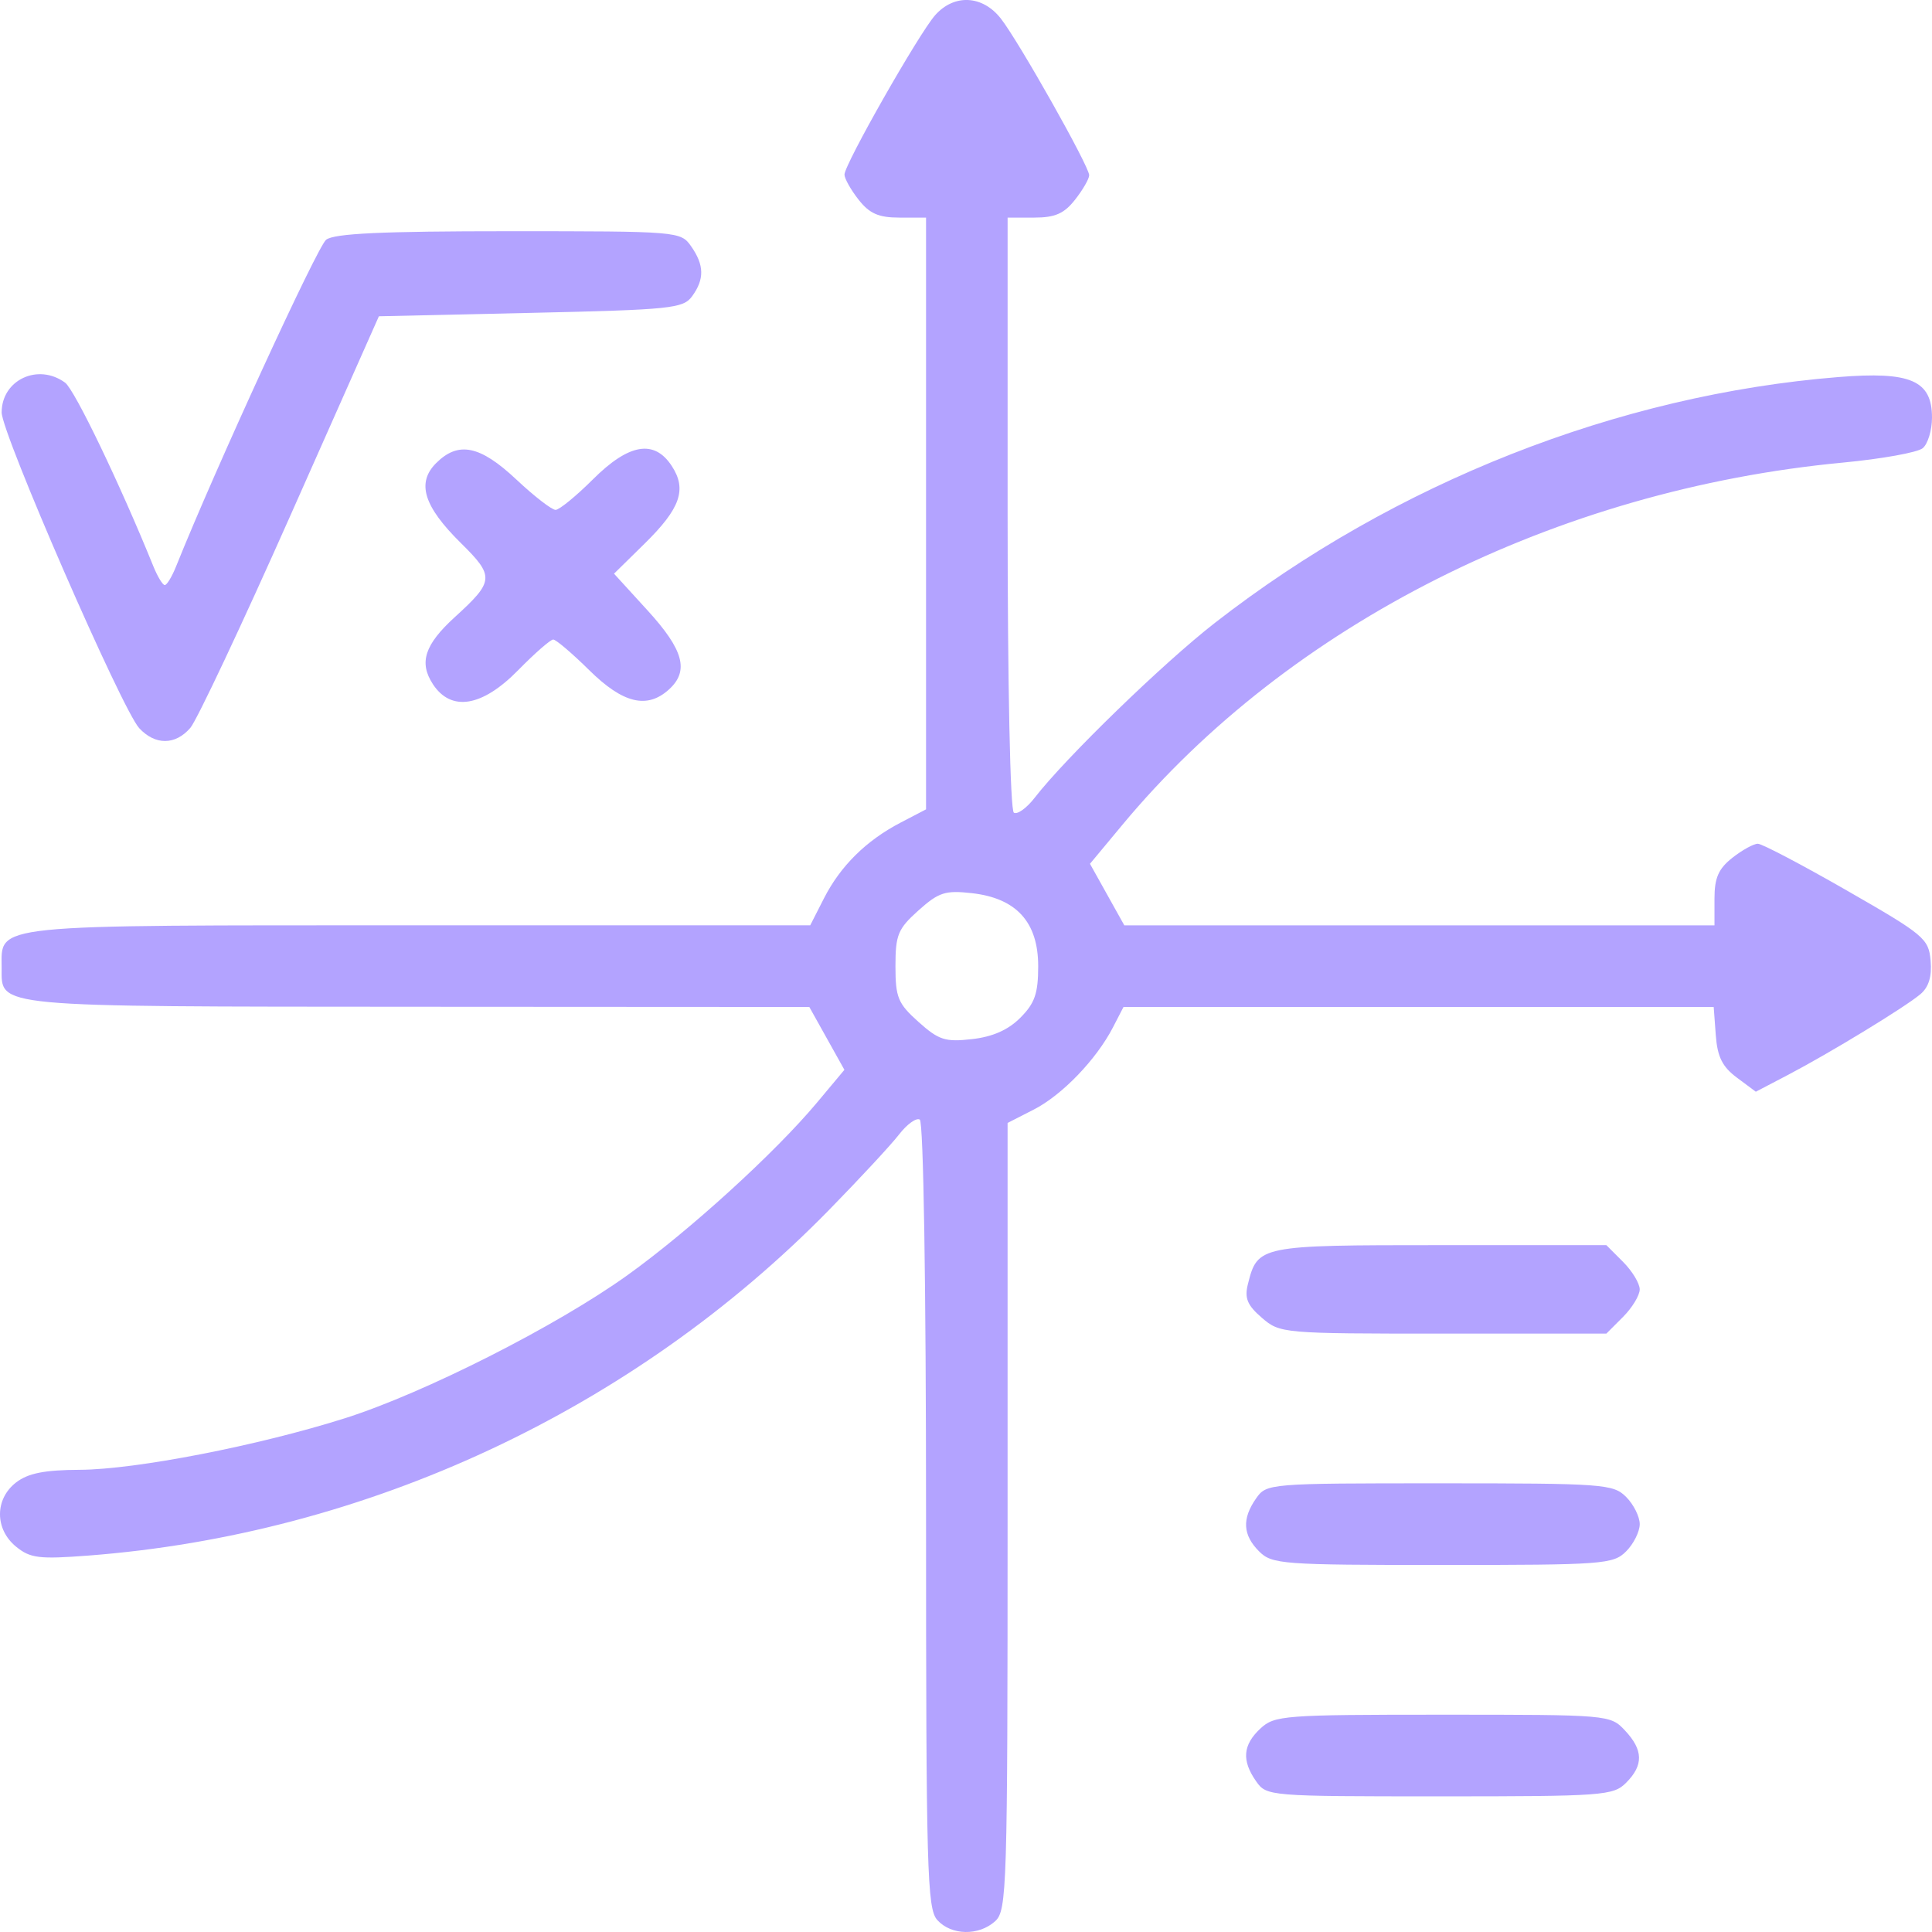 <?xml version="1.0" encoding="UTF-8" standalone="no"?>
<!-- Created with Inkscape (http://www.inkscape.org/) -->

<svg
   version="1.1"
   id="svg1"
   width="195.84"
   height="195.84"
   viewBox="0 0 195.84 195.84"
   xmlns="http://www.w3.org/2000/svg"
   xmlns:svg="http://www.w3.org/2000/svg">
  <defs
     id="defs1" />
  <g
     id="g1">
    <path
       style="fill:#b3a3ff;stroke-width:3"
       d="m 95.01,194.625 c -1.033,-1.143 -1.14,-4.991 -1.14,-41.002 0,-23.443 -0.26,-39.901 -0.634,-40.133 -0.349,-0.216 -1.295,0.464 -2.104,1.511 -0.809,1.047 -4.011,4.498 -7.117,7.67 -19.849,20.268 -46.856,32.861 -75.086,35.014 -4.962,0.378 -5.863,0.267 -7.297,-0.902 -2.176,-1.773 -2.176,-4.837 0,-6.512 1.217,-0.937 2.871,-1.266 6.459,-1.282 5.659,-0.026 18.092,-2.444 26.87,-5.226 8.021,-2.541 21.462,-9.348 28.655,-14.512 6.286,-4.512 14.954,-12.406 19.206,-17.492 l 2.772,-3.315 -1.778,-3.185 -1.778,-3.185 -39.73,-0.022 c -43.268,-0.024 -42.142,0.081 -42.142,-3.914 0,-4.514 -1.669,-4.342 42.241,-4.342 h 39.721 l 1.392,-2.731 c 1.673,-3.284 4.278,-5.859 7.766,-7.677 l 2.584,-1.347 v -29.992 -29.992 h -2.706 c -2.103,0 -3.024,-0.405 -4.134,-1.818 -0.785,-1 -1.428,-2.144 -1.428,-2.542 0,-1.04 7.552,-14.315 9.195,-16.162 1.934,-2.174 4.799,-2.026 6.654,0.345 1.83,2.338 8.955,14.974 8.955,15.881 0,0.363 -0.643,1.478 -1.428,2.478 -1.11,1.412 -2.031,1.818 -4.134,1.818 h -2.706 v 29.965 c 0,17.494 0.264,30.129 0.634,30.357 0.349,0.216 1.297,-0.464 2.107,-1.511 3.14,-4.057 13.017,-13.641 18.273,-17.732 18.264,-14.212 40.83,-23.11 63.193,-24.915 7.335,-0.592 9.495,0.344 9.495,4.116 0,1.273 -0.423,2.666 -0.941,3.096 -0.517,0.43 -4.16,1.087 -8.096,1.459 -29.047,2.75 -56.096,16.349 -73.029,36.716 l -3.287,3.953 1.74,3.118 1.74,3.118 h 29.912 29.912 v -2.709 c 0,-2.105 0.405,-3.028 1.815,-4.139 0.998,-0.786 2.161,-1.426 2.584,-1.422 0.423,0.004 4.489,2.141 9.036,4.749 7.826,4.489 8.279,4.868 8.473,7.098 0.141,1.61 -0.187,2.687 -1.033,3.402 -1.567,1.322 -9.184,5.965 -13.44,8.191 l -3.244,1.697 -1.923,-1.432 c -1.472,-1.096 -1.973,-2.104 -2.135,-4.295 l -0.212,-2.863 h -29.914 -29.914 l -1.064,2.06 c -1.689,3.269 -5.16,6.873 -8.035,8.341 l -2.649,1.353 v 39.887 c 0,37.766 -0.067,39.948 -1.26,41.029 -1.664,1.508 -4.448,1.451 -5.868,-0.12 z m 8.414,-91.456 c 1.471,-1.472 1.814,-2.462 1.814,-5.233 0,-4.458 -2.204,-6.889 -6.71,-7.397 -2.712,-0.306 -3.364,-0.096 -5.421,1.743 -2.086,1.866 -2.338,2.475 -2.338,5.654 0,3.179 0.252,3.787 2.338,5.654 2.057,1.84 2.709,2.05 5.421,1.743 2.096,-0.237 3.663,-0.929 4.896,-2.164 z m 23.9,77.388 c -1.473,-2.105 -1.345,-3.678 0.435,-5.338 1.433,-1.336 2.352,-1.406 18.483,-1.406 16.853,0 16.985,0.011 18.473,1.596 1.863,1.986 1.898,3.521 0.12,5.301 -1.306,1.307 -2.297,1.38 -18.908,1.38 -17.334,0 -17.542,-0.017 -18.603,-1.533 z m 0.305,-23.3 c -1.655,-1.657 -1.749,-3.301 -0.305,-5.365 1.061,-1.516 1.269,-1.533 18.603,-1.533 16.611,0 17.602,0.072 18.908,1.38 0.758,0.759 1.378,2 1.378,2.759 0,0.759 -0.62,2 -1.378,2.759 -1.304,1.306 -2.297,1.38 -18.603,1.38 -16.306,0 -17.298,-0.073 -18.603,-1.38 z m 0.279,-23.68 c -1.473,-1.268 -1.771,-1.984 -1.415,-3.401 0.985,-3.928 1.142,-3.96 19.475,-3.96 h 16.862 l 1.691,1.693 c 0.93,0.931 1.691,2.187 1.691,2.791 0,0.604 -0.761,1.859 -1.691,2.791 l -1.691,1.693 H 146.303 c -16.313,0 -16.553,-0.022 -18.394,-1.606 z M 14.115,73.814 C 12.375,71.944 0.168,43.929 0.168,41.807 c 0,-3.295 3.687,-5.027 6.428,-3.02 0.972,0.712 5.576,10.29 8.952,18.623 0.423,1.043 0.943,1.897 1.155,1.897 0.213,0 0.729,-0.854 1.147,-1.897 3.951,-9.855 14.323,-32.432 15.211,-33.11 0.835,-0.637 5.671,-0.862 18.528,-0.862 17.198,0 17.411,0.018 18.471,1.533 1.331,1.902 1.358,3.33 0.096,5.061 -0.902,1.237 -2.148,1.365 -16.363,1.684 l -15.387,0.345 -8.957,20.167 c -4.926,11.092 -9.496,20.792 -10.156,21.556 -1.52,1.762 -3.557,1.774 -5.179,0.031 z m 29.762,-4.471 c -1.428,-2.182 -0.829,-4.005 2.234,-6.795 3.991,-3.636 4.031,-4.122 0.61,-7.498 -3.773,-3.724 -4.512,-6.103 -2.518,-8.099 2.251,-2.253 4.452,-1.806 8.135,1.653 1.811,1.701 3.603,3.087 3.982,3.081 0.379,-0.006 2.08,-1.398 3.78,-3.092 3.649,-3.638 6.217,-4.075 7.993,-1.362 1.556,2.378 0.883,4.304 -2.754,7.877 l -3.098,3.043 3.412,3.738 c 3.653,4.002 4.224,6.126 2.152,8.004 -2.214,2.006 -4.659,1.412 -8.078,-1.962 -1.73,-1.707 -3.372,-3.104 -3.65,-3.104 -0.278,0 -1.874,1.397 -3.548,3.104 -3.657,3.731 -6.801,4.244 -8.654,1.413 z"
       id="path1" />
  </g>
</svg>
